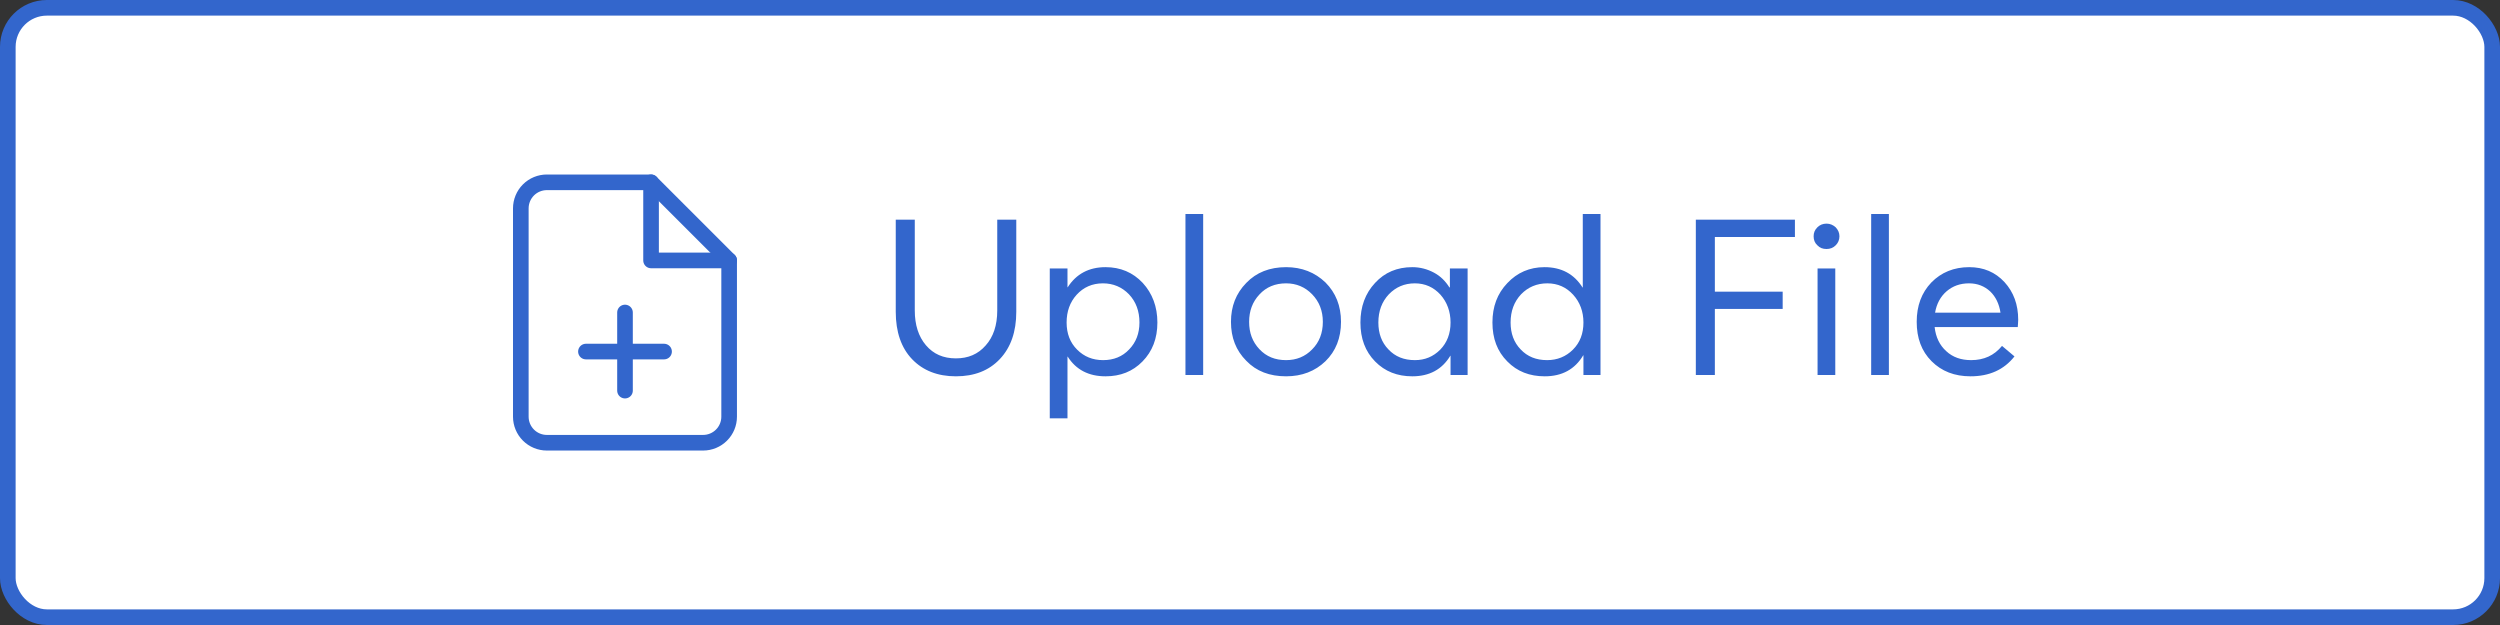<svg width="160" height="40" viewBox="0 0 160 40" fill="none" xmlns="http://www.w3.org/2000/svg">
<rect x="0" y="0" width="160" height="40" fill="#333333" stroke="none"/>
<rect x="0.5" y="0.5" width="159" height="39" rx="2.5" fill="white" stroke="#3366CC"/>
<path d="M41.665 11.668H34.999C34.557 11.668 34.133 11.844 33.82 12.156C33.508 12.469 33.332 12.893 33.332 13.335V26.668C33.332 27.11 33.508 27.534 33.82 27.846C34.133 28.159 34.557 28.335 34.999 28.335H44.999C45.441 28.335 45.865 28.159 46.177 27.846C46.49 27.534 46.665 27.11 46.665 26.668V16.668L41.665 11.668Z" stroke="#3366CC" stroke-linecap="round" stroke-linejoin="round"/>
<path d="M41.668 11.668V16.668H46.668" stroke="#3366CC" stroke-linecap="round" stroke-linejoin="round"/>
<path d="M40 25V20" stroke="#3366CC" stroke-linecap="round" stroke-linejoin="round"/>
<path d="M37.5 22.5H42.5" stroke="#3366CC" stroke-linecap="round" stroke-linejoin="round"/>
<path d="M61.178 24.084C62.354 24.084 63.292 23.72 63.992 22.978C64.692 22.236 65.042 21.228 65.042 19.954V14.06H63.824V19.87C63.824 20.822 63.572 21.564 63.082 22.11C62.592 22.67 61.962 22.936 61.178 22.936C60.366 22.936 59.736 22.656 59.26 22.096C58.784 21.536 58.546 20.794 58.546 19.87V14.06H57.328V19.954C57.328 21.242 57.678 22.264 58.378 22.992C59.078 23.72 60.016 24.084 61.178 24.084ZM67.185 26.772H68.319V22.824H68.333C68.865 23.664 69.677 24.084 70.755 24.084C71.707 24.084 72.491 23.776 73.121 23.132C73.751 22.488 74.073 21.662 74.073 20.64C74.073 19.632 73.751 18.778 73.135 18.106C72.505 17.434 71.707 17.098 70.755 17.098C69.691 17.098 68.879 17.532 68.333 18.386H68.319V17.182H67.185V26.772ZM70.601 23.048C69.929 23.048 69.383 22.824 68.935 22.376C68.487 21.928 68.263 21.354 68.263 20.64C68.263 19.94 68.473 19.338 68.907 18.862C69.341 18.386 69.901 18.134 70.587 18.134C71.245 18.134 71.805 18.372 72.253 18.834C72.701 19.31 72.925 19.912 72.925 20.64C72.925 21.34 72.701 21.914 72.267 22.362C71.833 22.824 71.273 23.048 70.601 23.048ZM75.869 24H77.003V13.696H75.869V24ZM82.31 24.084C83.318 24.084 84.158 23.762 84.83 23.118C85.488 22.474 85.824 21.634 85.824 20.598C85.824 19.576 85.488 18.736 84.83 18.078C84.158 17.434 83.318 17.098 82.31 17.098C81.26 17.098 80.406 17.434 79.762 18.106C79.104 18.778 78.782 19.604 78.782 20.598C78.782 21.606 79.104 22.432 79.762 23.09C80.406 23.762 81.26 24.084 82.31 24.084ZM82.31 23.048C81.61 23.048 81.05 22.824 80.602 22.348C80.154 21.872 79.944 21.298 79.944 20.598C79.944 19.912 80.154 19.324 80.602 18.848C81.036 18.372 81.61 18.134 82.31 18.134C82.968 18.134 83.528 18.372 83.976 18.834C84.424 19.296 84.662 19.884 84.662 20.598C84.662 21.326 84.424 21.914 83.976 22.362C83.528 22.824 82.968 23.048 82.31 23.048ZM90.385 24.084C91.477 24.084 92.289 23.65 92.821 22.768H92.835V24H93.927V17.182H92.793V18.386L92.765 18.4C92.513 17.994 92.191 17.672 91.771 17.448C91.351 17.224 90.889 17.098 90.385 17.098C89.419 17.098 88.621 17.434 88.005 18.106C87.375 18.778 87.067 19.632 87.067 20.64C87.067 21.662 87.375 22.488 88.005 23.132C88.635 23.776 89.433 24.084 90.385 24.084ZM90.553 23.048C89.853 23.048 89.293 22.824 88.859 22.362C88.425 21.914 88.215 21.34 88.215 20.64C88.215 19.912 88.439 19.31 88.887 18.834C89.335 18.372 89.881 18.134 90.553 18.134C91.211 18.134 91.757 18.386 92.191 18.862C92.611 19.338 92.835 19.94 92.835 20.64C92.835 21.354 92.611 21.928 92.177 22.376C91.729 22.824 91.197 23.048 90.553 23.048ZM98.862 24.084C99.968 24.084 100.794 23.636 101.326 22.74H101.34V24H102.432V13.696H101.298V18.4H101.284C100.738 17.532 99.926 17.098 98.848 17.098C97.896 17.098 97.098 17.448 96.468 18.12C95.824 18.792 95.516 19.632 95.516 20.64C95.516 21.662 95.824 22.488 96.468 23.132C97.098 23.776 97.896 24.084 98.862 24.084ZM99.016 23.048C98.316 23.048 97.756 22.824 97.322 22.362C96.888 21.914 96.678 21.34 96.678 20.64C96.678 19.912 96.902 19.31 97.35 18.834C97.798 18.372 98.358 18.134 99.03 18.134C99.702 18.134 100.248 18.386 100.682 18.862C101.116 19.338 101.34 19.94 101.34 20.64C101.34 21.354 101.116 21.928 100.668 22.376C100.22 22.824 99.66 23.048 99.016 23.048ZM108.533 24H109.751V19.772H114.091V18.666H109.751V15.166H114.875V14.06H108.533V24ZM116.898 15.936C117.122 15.936 117.318 15.866 117.486 15.698C117.64 15.544 117.724 15.348 117.724 15.124C117.724 14.9 117.64 14.718 117.486 14.55C117.318 14.396 117.122 14.312 116.898 14.312C116.66 14.312 116.464 14.396 116.31 14.55C116.142 14.718 116.072 14.9 116.072 15.124C116.072 15.348 116.142 15.544 116.31 15.698C116.464 15.866 116.66 15.936 116.898 15.936ZM116.324 24H117.458V17.182H116.324V24ZM119.755 24H120.889V13.696H119.755V24ZM129.165 20.472C129.165 19.492 128.871 18.694 128.283 18.05C127.695 17.42 126.953 17.098 126.029 17.098C125.049 17.098 124.237 17.434 123.607 18.078C122.977 18.736 122.669 19.576 122.669 20.598C122.669 21.634 122.977 22.474 123.621 23.118C124.265 23.762 125.091 24.084 126.113 24.084C127.317 24.084 128.255 23.664 128.927 22.81L128.129 22.138C127.625 22.754 126.967 23.048 126.155 23.048C125.511 23.048 124.979 22.866 124.559 22.474C124.139 22.096 123.887 21.578 123.817 20.934H129.137C129.137 20.92 129.137 20.85 129.151 20.738C129.151 20.626 129.165 20.542 129.165 20.472ZM126.015 18.134C126.561 18.134 127.009 18.316 127.373 18.652C127.723 18.988 127.947 19.45 128.031 20.01H123.845C123.943 19.436 124.195 18.974 124.587 18.638C124.979 18.302 125.455 18.134 126.015 18.134Z" fill="#3366CC"/>
</svg>
